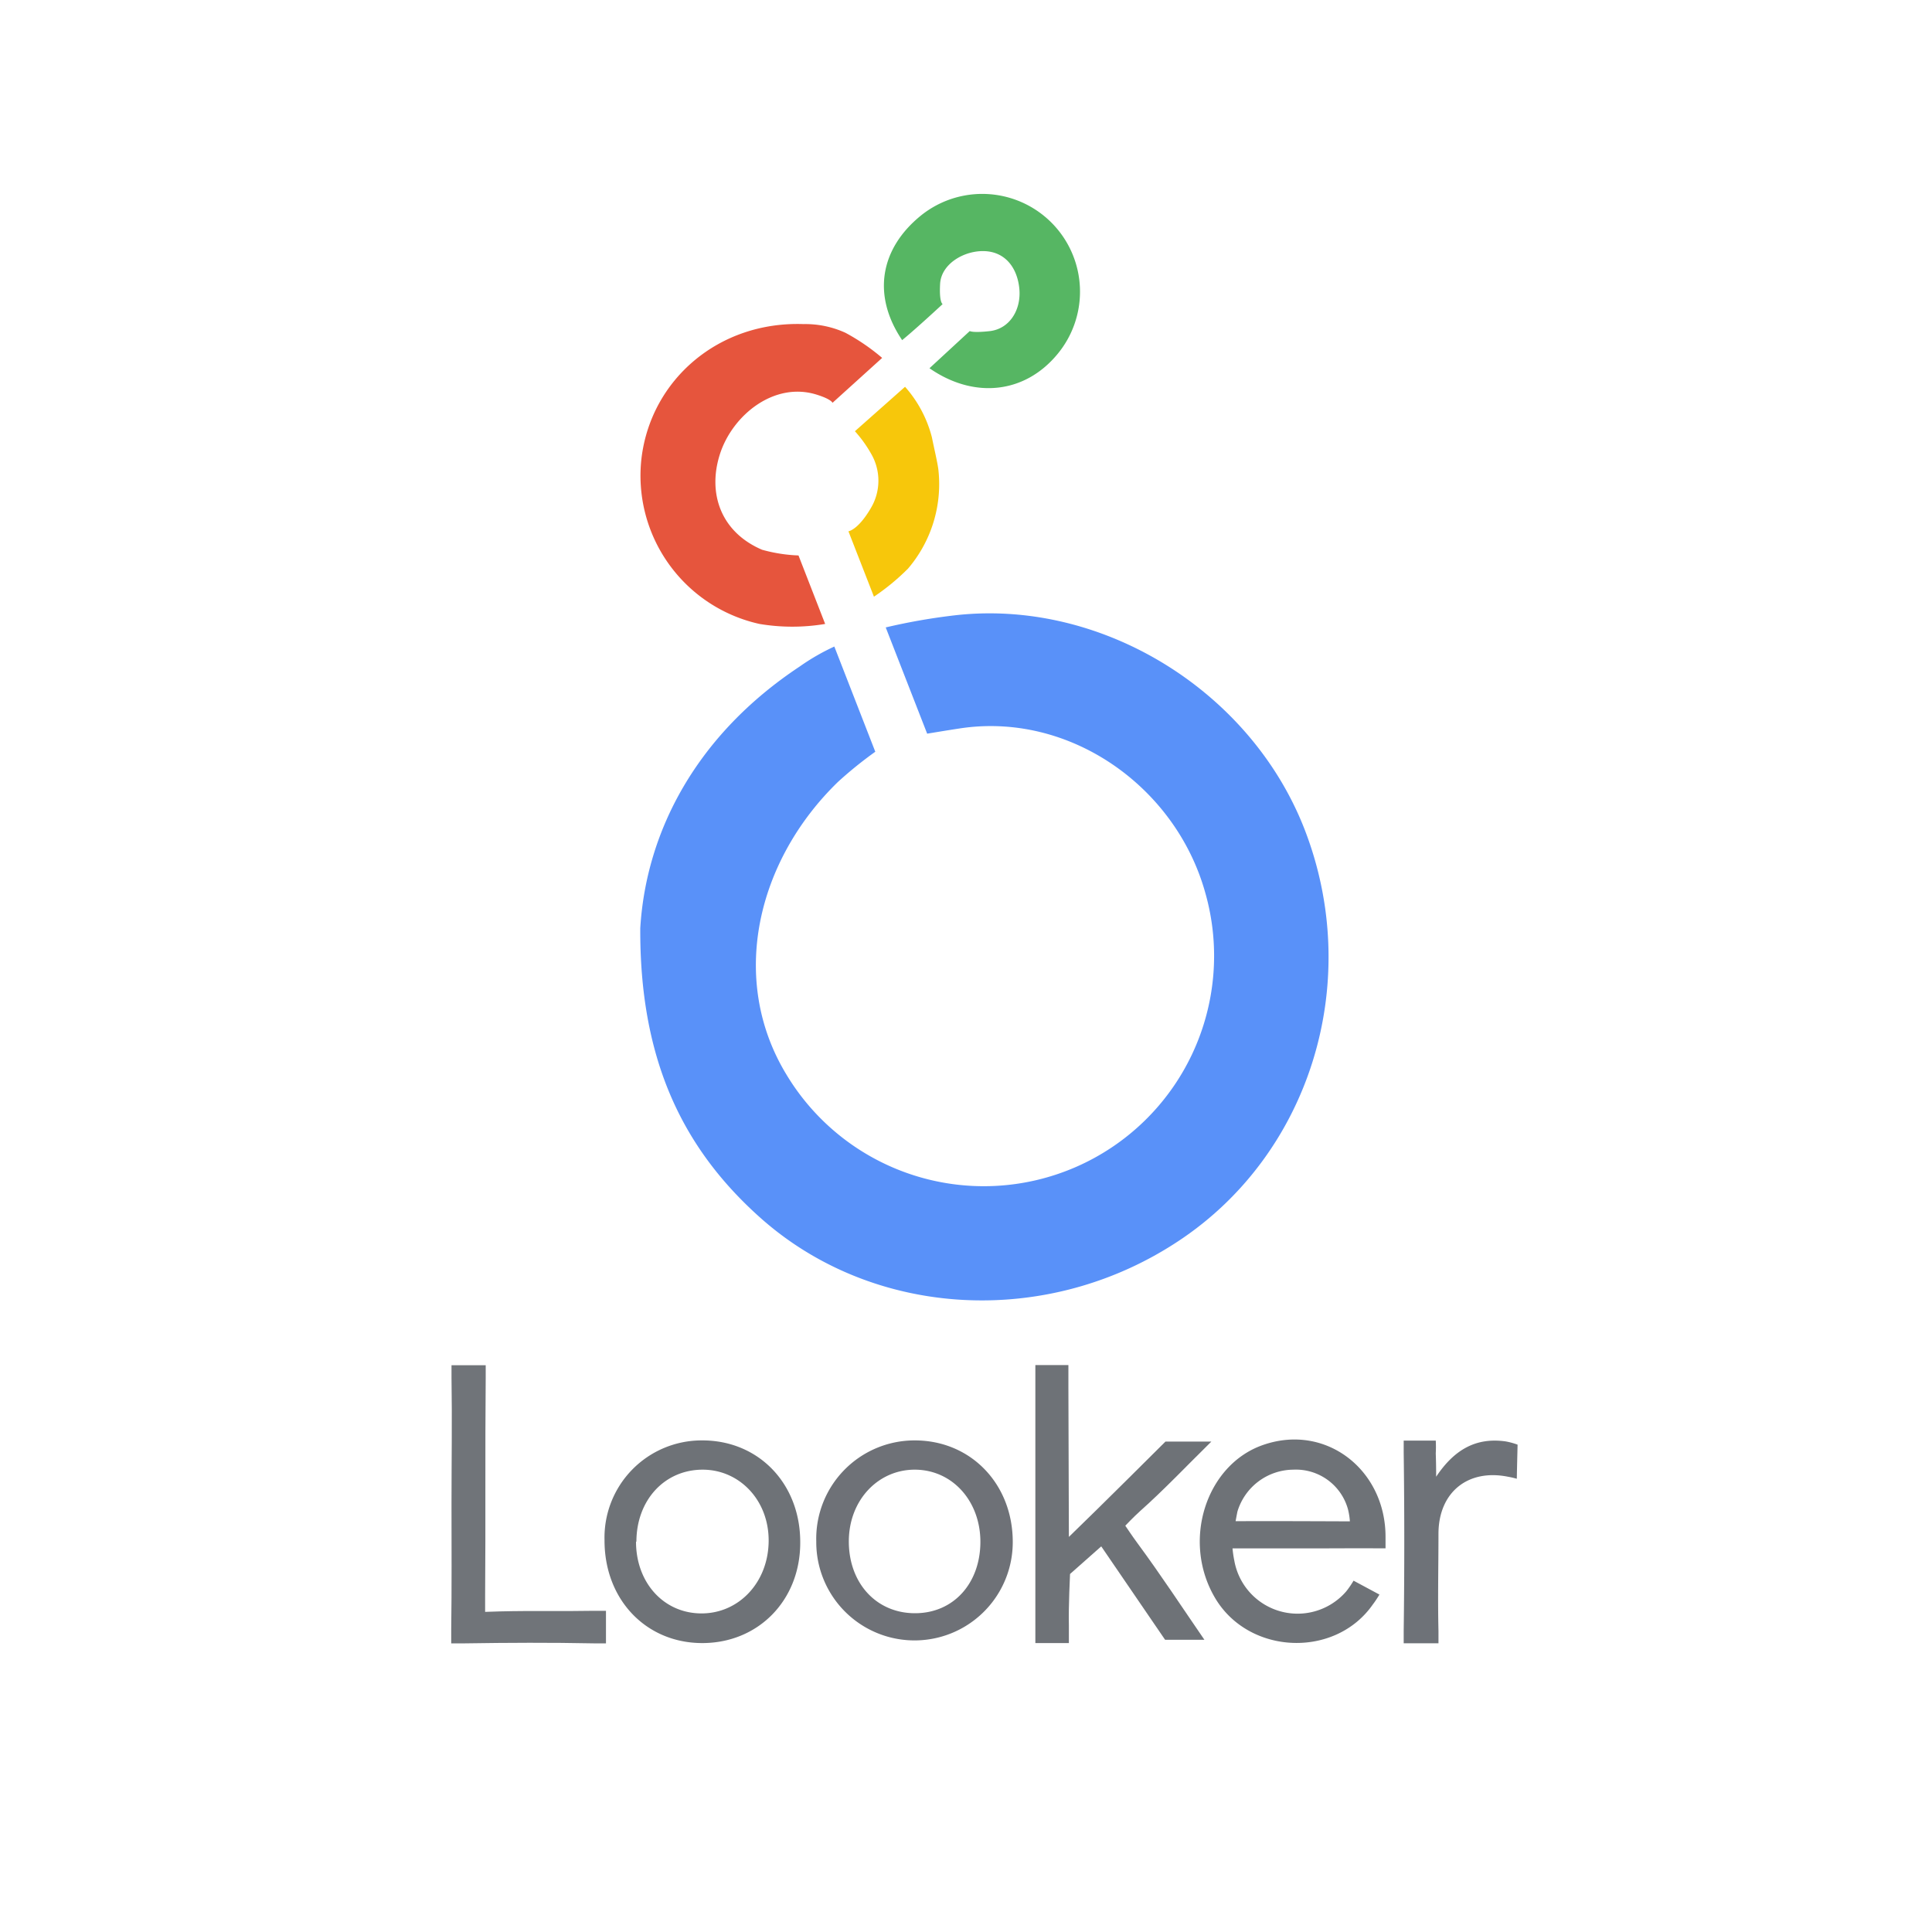 <svg xmlns="http://www.w3.org/2000/svg" viewBox="0 0 200 200"><defs><style>.cls-1{fill:#5991f9;}.cls-2{fill:#e6553d;}.cls-3{fill:#56b663;}.cls-4{fill:#f7c70b;}.cls-5{fill:#6e7277;}.cls-6{fill:#6e7177;}.cls-7{fill:#707479;}.cls-8{fill:#6e7278;}</style></defs><g id="Guidelines"><path class="cls-1" d="M66.28,96.09c.6-10,5.8-20,16.5-27.09a22.47,22.47,0,0,1,3.59-2.07l4.24,10.89a41.69,41.69,0,0,0-3.85,3.11c-8.4,8.14-11.34,20.43-5.36,30.29a23.84,23.84,0,0,0,43.37-18.8c-3.06-11-14.07-18.79-25.5-17-1.26.19-3.29.53-3.29.53l-4.29-11A62.75,62.75,0,0,1,99,63.68c15.38-1.68,31,8.16,36.33,22.92,5.62,15.47.2,32.75-13.08,41.7-13.71,9.25-31.94,8.25-43.71-2.39C70.39,118.57,66.22,109.31,66.28,96.09Z"/><path class="cls-2" d="M83.19,33.55a10,10,0,0,1,4.33.9,21.65,21.65,0,0,1,3.8,2.6L86.18,41.7s-.1-.37-1.65-.85c-4.39-1.37-8.7,2.12-10,6.15s.06,8.07,4.36,9.91a16.17,16.17,0,0,0,3.77.59l2.76,7.09a20.53,20.53,0,0,1-6.8,0A15.72,15.72,0,0,1,66.42,47.33C67.45,39.26,74.43,33.24,83.19,33.55Z"/><path class="cls-3" d="M96.22,38.12l4.17-3.85s.3.21,2.13,0c2.07-.28,3.21-2.28,3-4.4S104.1,26.12,102,26s-4.56,1.27-4.68,3.38c-.11,1.95.26,2.1.26,2.1S94.87,34,93.39,35.21c-3.14-4.65-2.27-9.46,1.91-12.87a10.12,10.12,0,0,1,14.2,14.28C106.09,40.78,100.81,41.31,96.22,38.12Z"/><path class="cls-4" d="M97.15,48.71A13.47,13.47,0,0,1,94,58.86a23.47,23.47,0,0,1-3.53,2.91L87.83,55s1-.13,2.33-2.42a5.54,5.54,0,0,0,0-5.64,12.87,12.87,0,0,0-1.66-2.3l5.19-4.6a12.6,12.6,0,0,1,2.78,5.23C96.74,46.61,97.08,48,97.15,48.71Z"/><g id="Vz9FZ2"><path class="cls-5" d="M110.65,159.1c3-2.89,10-9.87,10-9.87s2.78,0,4.75,0c-2.64,2.6-4.91,5-7.38,7.2-.68.61-1.53,1.51-1.53,1.51s.77,1.15,1.26,1.81c2.4,3.25,4.62,6.64,6.93,10-1.81,0-4.07,0-4.07,0L114,160.08l-3.23,2.86s-.17,3.42-.12,5.31c0,.58,0,1.84,0,1.84h-3.47s0-.71,0-1.07c0-8.9,0-17.81,0-26.71v-1h1c1.22,0,2.42,0,2.42,0s0,1.06,0,2.26Z"/><path class="cls-5" d="M135.49,160.29h-7.9a11.62,11.62,0,0,0,.19,1.29,6.65,6.65,0,0,0,11.58,3.16,9.67,9.67,0,0,0,.76-1.11l2.68,1.44s-.4.66-.67,1c-3.89,5.62-12.84,5.26-16.34-.64s-.94-13.79,4.94-15.84c6.52-2.29,12.73,2.57,12.7,9.55,0,.42,0,1.14,0,1.14h-1.29C139.93,160.27,137.71,160.29,135.49,160.29Zm4.25-2.8a7.18,7.18,0,0,0-.19-1.22,5.59,5.59,0,0,0-5.67-4.13,6.09,6.09,0,0,0-5.78,4.33c-.09.43-.19,1-.19,1h1C130.54,157.45,139.74,157.49,139.74,157.49Z"/><path class="cls-5" d="M82.84,159.7c0,6-4.38,10.41-10.18,10.39s-10.1-4.52-10.08-10.66a10.06,10.06,0,0,1,10.11-10.32C78.55,149.1,82.87,153.61,82.84,159.7Zm-17-.11c0,4.24,2.85,7.4,6.73,7.43s6.94-3.17,7-7.43-3-7.43-6.79-7.45C68.81,152.12,65.89,155.28,65.88,159.59Z"/><path class="cls-6" d="M104.84,159.71a10.17,10.17,0,1,1-20.34-.13,10.18,10.18,0,0,1,10.18-10.47C100.51,149.1,104.88,153.65,104.84,159.71Zm-3.35-.09c0-4.22-2.88-7.43-6.71-7.48s-6.91,3.12-6.91,7.43S90.71,167,94.72,167,101.48,163.88,101.49,159.62Z"/><path class="cls-7" d="M46.74,155.7c0-4.37.07-8.74,0-13.11,0-.52,0-1.26,0-1.26h1.9c.58,0,1.64,0,1.64,0s0,.77,0,1.31c-.07,7.53,0,15.06-.06,22.6,0,.6,0,1.62,0,1.62l1.59-.05c3.21-.08,6.43,0,9.64-.06.56,0,1.28,0,1.28,0s0,1.13,0,1.68,0,1.69,0,1.69-.74,0-1.29,0c-4.43-.09-8.85-.07-13.28,0H46.71s0-1,0-1.47C46.77,164.34,46.74,160,46.74,155.7Z"/><path class="cls-8" d="M148.67,152.87c1.88-2.82,4.13-4.08,7.17-3.66a7.22,7.22,0,0,1,1.26.34s-.06,2.36-.08,3.53a8.92,8.92,0,0,0-.92-.21c-4.14-.83-7.16,1.6-7.19,5.85,0,3.37-.08,6.74,0,10.1,0,.55,0,1.29,0,1.29h-3.6v-1.28q.12-9.24,0-18.48c0-.51,0-1.22,0-1.22l1.73,0c.56,0,1.59,0,1.59,0a12,12,0,0,1,0,1.32C148.65,151.09,148.67,151.77,148.67,152.87Z"/></g></g></svg>